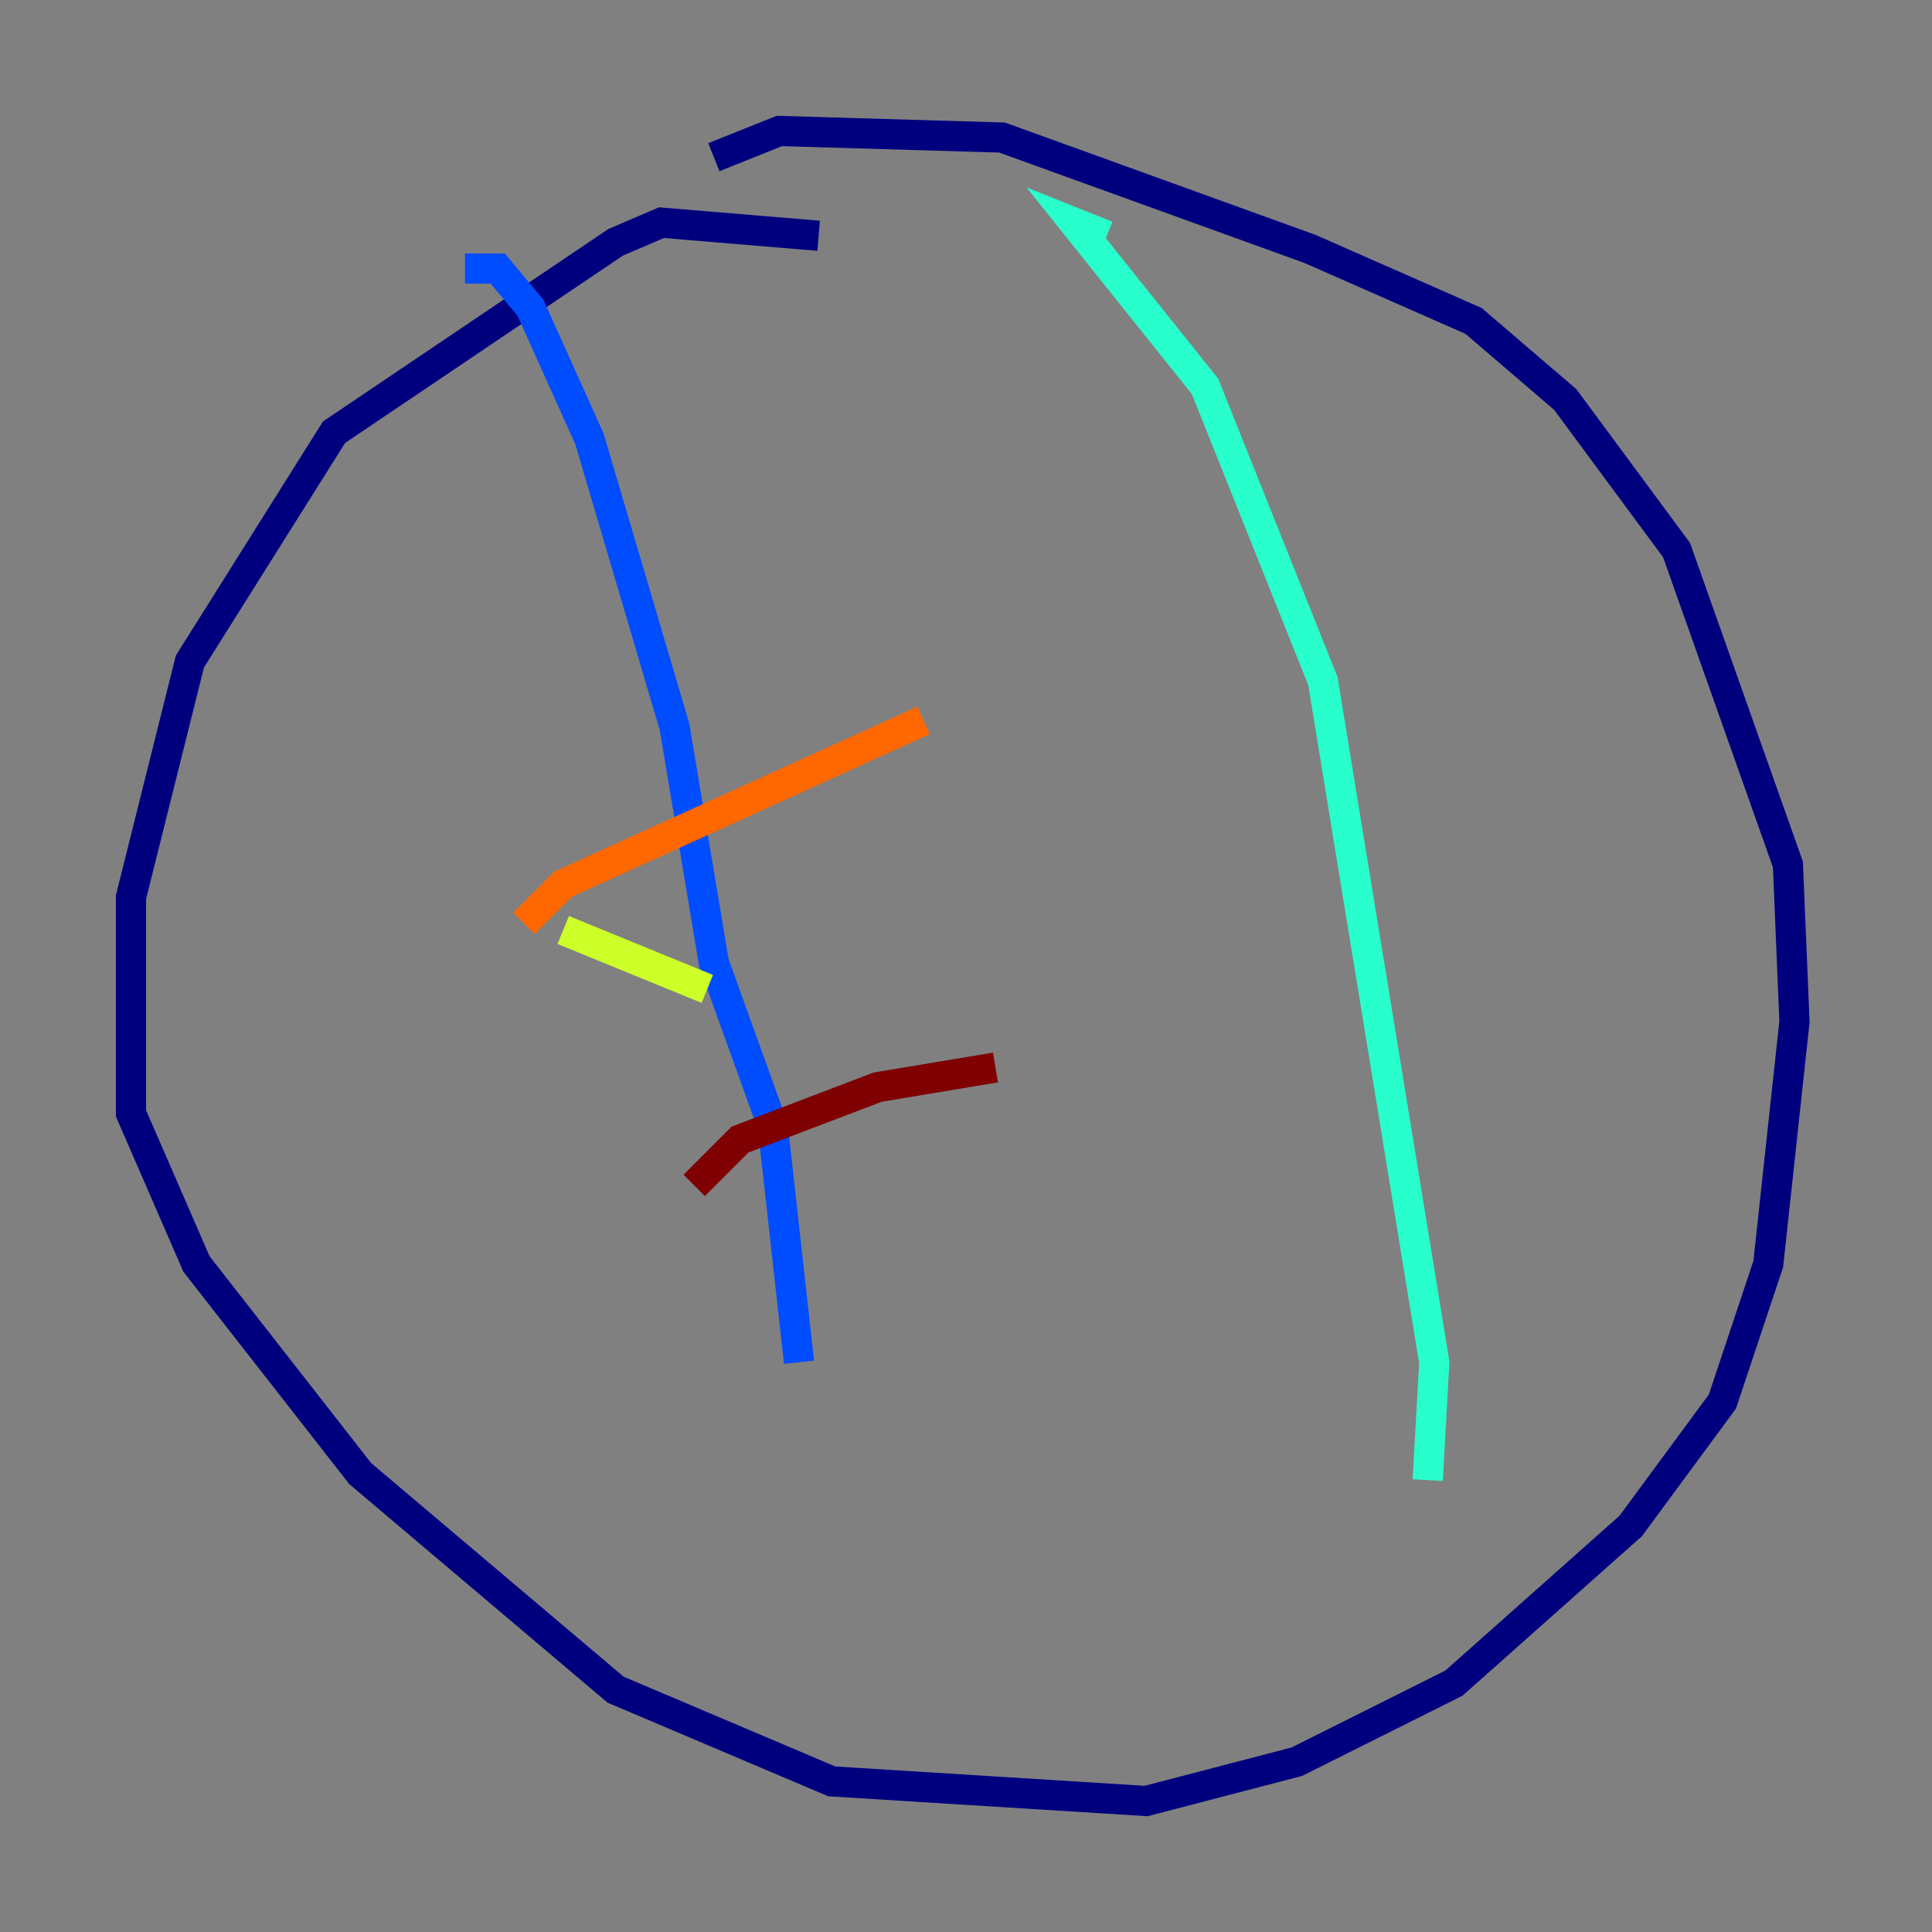 <?xml version="1.0" encoding="utf-8" ?>
<svg baseProfile="tiny" height="128" version="1.2" viewBox="0,0,128,128" width="128" xmlns="http://www.w3.org/2000/svg" xmlns:ev="http://www.w3.org/2001/xml-events" xmlns:xlink="http://www.w3.org/1999/xlink"><rect x="0" y="0" width="128" height="128" fill="#808080" stroke="none"/><defs /><polyline fill="none" points="54.237,15.62 43.824,14.752 40.786,16.054 22.129,28.637 12.583,43.824 8.678,59.444 8.678,73.763 13.017,83.742 23.864,97.627 40.786,111.946 55.105,118.02 75.932,119.322 85.912,116.719 96.325,111.512 108.041,101.098 114.115,92.854 117.153,83.742 118.888,67.688 118.454,57.275 111.078,36.447 103.702,26.468 97.627,21.261 86.78,16.488 66.386,9.112 51.634,8.678 47.295,10.414" stroke="#00007f" stroke-width="2" /><polyline fill="none" points="30.807,17.79 32.976,17.79 35.146,20.393 39.051,29.071 44.691,48.163 47.295,63.783 51.2,74.63 52.936,90.251" stroke="#004cff" stroke-width="2" /><polyline fill="none" points="73.329,15.62 71.159,14.752 79.837,25.6 87.647,45.125 95.024,90.251 94.59,98.061" stroke="#29ffcd" stroke-width="2" /><polyline fill="none" points="46.861,65.519 37.315,61.614" stroke="#cdff29" stroke-width="2" /><polyline fill="none" points="34.712,61.18 37.315,58.576 61.18,47.729" stroke="#ff6700" stroke-width="2" /><polyline fill="none" points="45.993,78.536 49.031,75.498 58.142,72.027 65.953,70.725" stroke="#7f0000" stroke-width="2" /></svg>